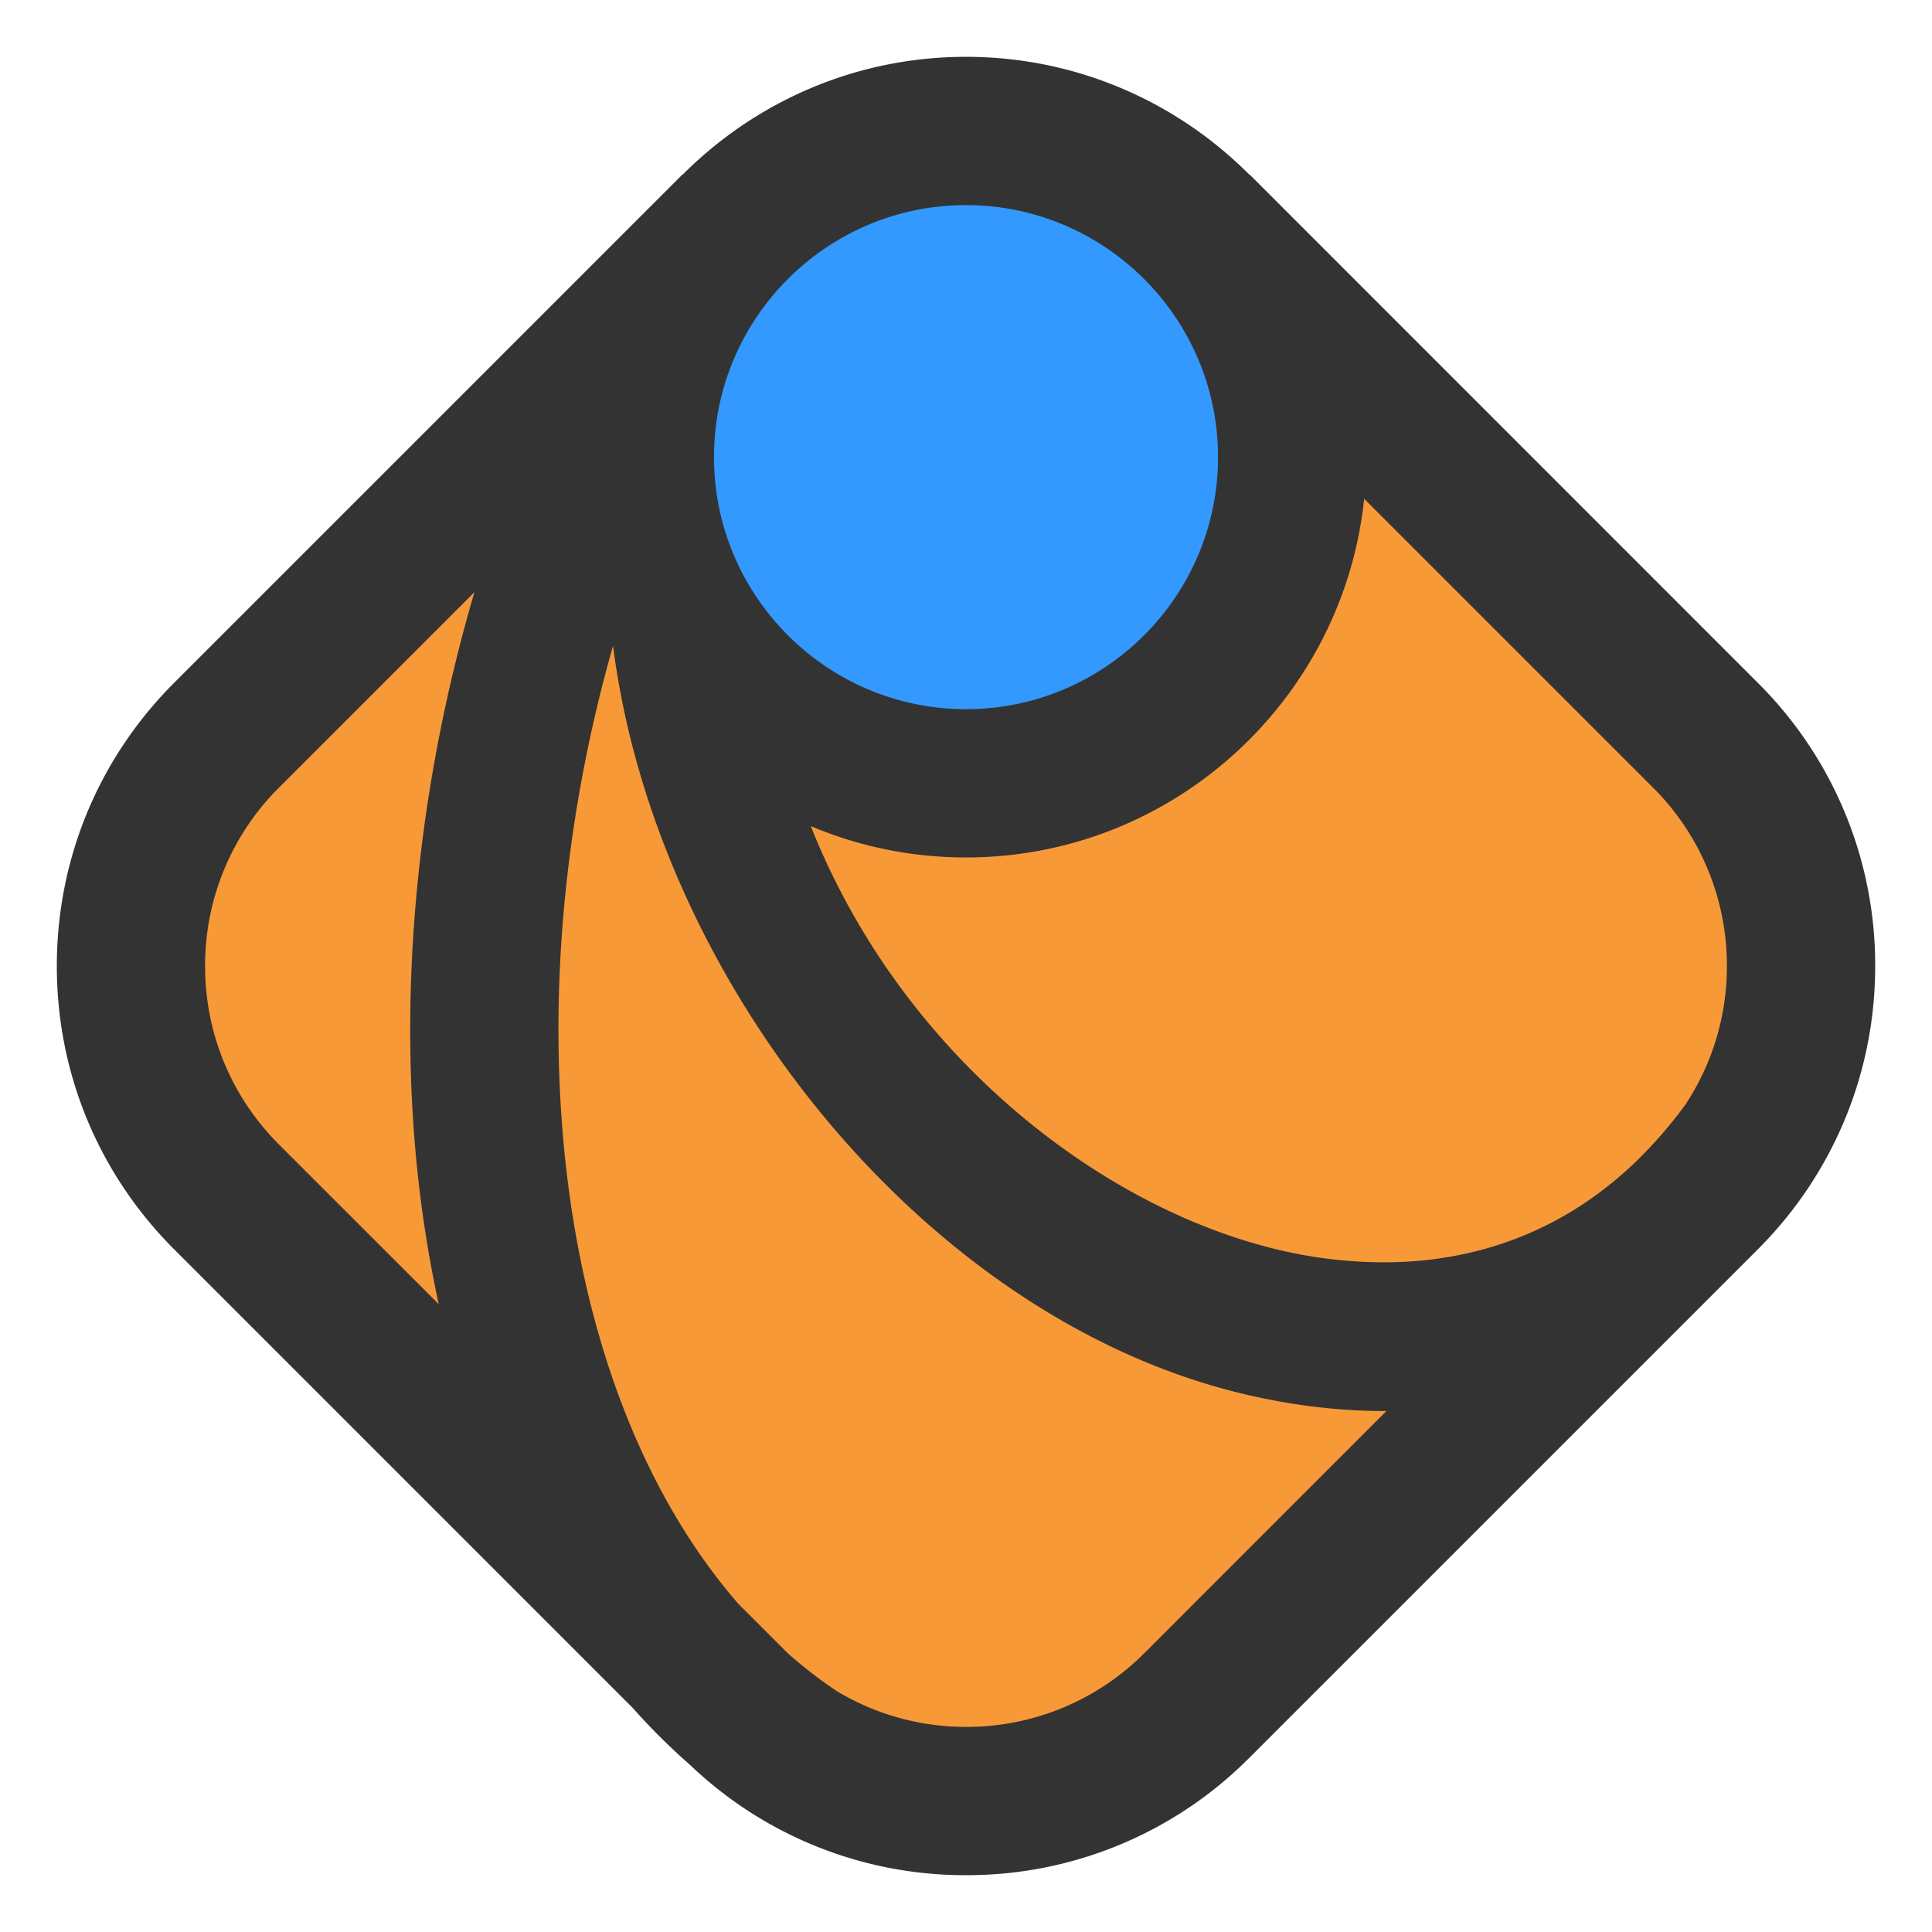 <svg xmlns="http://www.w3.org/2000/svg" xmlns:xlink="http://www.w3.org/1999/xlink" viewBox="0 0 85 85" fill="#fff" fill-rule="evenodd" stroke="#000" stroke-linecap="round" stroke-linejoin="round"><use xlink:href="#A" x="2.5" y="2.5"/><symbol id="A" overflow="visible"><g stroke="none"><path d="M40 77.463c-4.41 0-8.557-1.717-11.676-4.838L7.382 51.682c-3.122-3.118-4.843-7.266-4.843-11.679a16.4 16.4 0 0 1 4.843-11.682L28.325 7.379C31.444 4.259 35.589 2.543 40 2.543s8.557 1.716 11.677 4.835l20.941 20.945c3.122 3.117 4.844 7.265 4.844 11.68s-1.721 8.562-4.845 11.681L51.676 72.625C48.557 75.746 44.41 77.463 40 77.463h0z" fill="#f89938"/><path d="M25.65 17.612c0-7.925 6.425-14.35 14.35-14.35s14.35 6.425 14.35 14.35-6.424 14.35-14.35 14.35-14.35-6.424-14.35-14.35" fill="#39f"/><path d="M77.098 49.696C78.985 46.843 80 43.502 80 40.003a17.5 17.5 0 0 0-5.172-12.471L52.467 5.168l-.009.008C49.268 1.98 44.861 0 39.999 0s-9.268 1.981-12.458 5.177l-.008-.008L5.172 27.53C1.837 30.861 0 35.291 0 40.003s1.836 9.141 5.17 12.47l20.163 20.164a28.52 28.52 0 0 0 2.553 2.536A17.5 17.5 0 0 0 39.999 80a17.51 17.51 0 0 0 12.467-5.165l21.755-21.754.165-.165.441-.44a17.8 17.8 0 0 0 2.23-2.714c.015-.021.031-.041.047-.063l-.006-.003zm-3.622-9.693a11.02 11.02 0 0 1-1.814 6.079 19.3 19.3 0 0 1-2.203 2.536l-.054.054c-3.577 3.403-7.618 4.366-11.047 4.366a20.31 20.31 0 0 1-4.929-.63c-7.838-1.98-16.358-8.725-20.257-18.562 2.101.888 4.408 1.378 6.828 1.378 9.094 0 16.598-6.928 17.517-15.781l12.7 12.699a11.04 11.04 0 0 1 3.259 7.86zM40 6.524c6.115 0 11.088 4.975 11.088 11.088S46.114 28.701 40 28.701s-11.087-4.975-11.087-11.089S33.886 6.524 40 6.524zM9.782 47.861c-2.101-2.099-3.259-4.89-3.259-7.858a11.03 11.03 0 0 1 3.258-7.858l8.592-8.593c-2.242 7.634-3.205 15.668-2.689 23.369.185 2.768.568 5.423 1.118 7.958l-7.02-7.018zm14.689-21.95C26.358 40.677 38.045 55.25 51.83 58.734c2.246.567 4.447.846 6.577.846.03 0 .062-.003.092-.003L47.855 70.223a11.04 11.04 0 0 1-7.856 3.254c-2.065 0-4.039-.572-5.758-1.62l.003-.006c-.677-.448-1.322-.955-1.949-1.492-.049-.048-.101-.088-.15-.136l-2.151-2.151c-4.423-5.078-7.204-12.633-7.802-21.586-.453-6.775.36-13.838 2.279-20.575" fill="#333"/></g></symbol></svg>